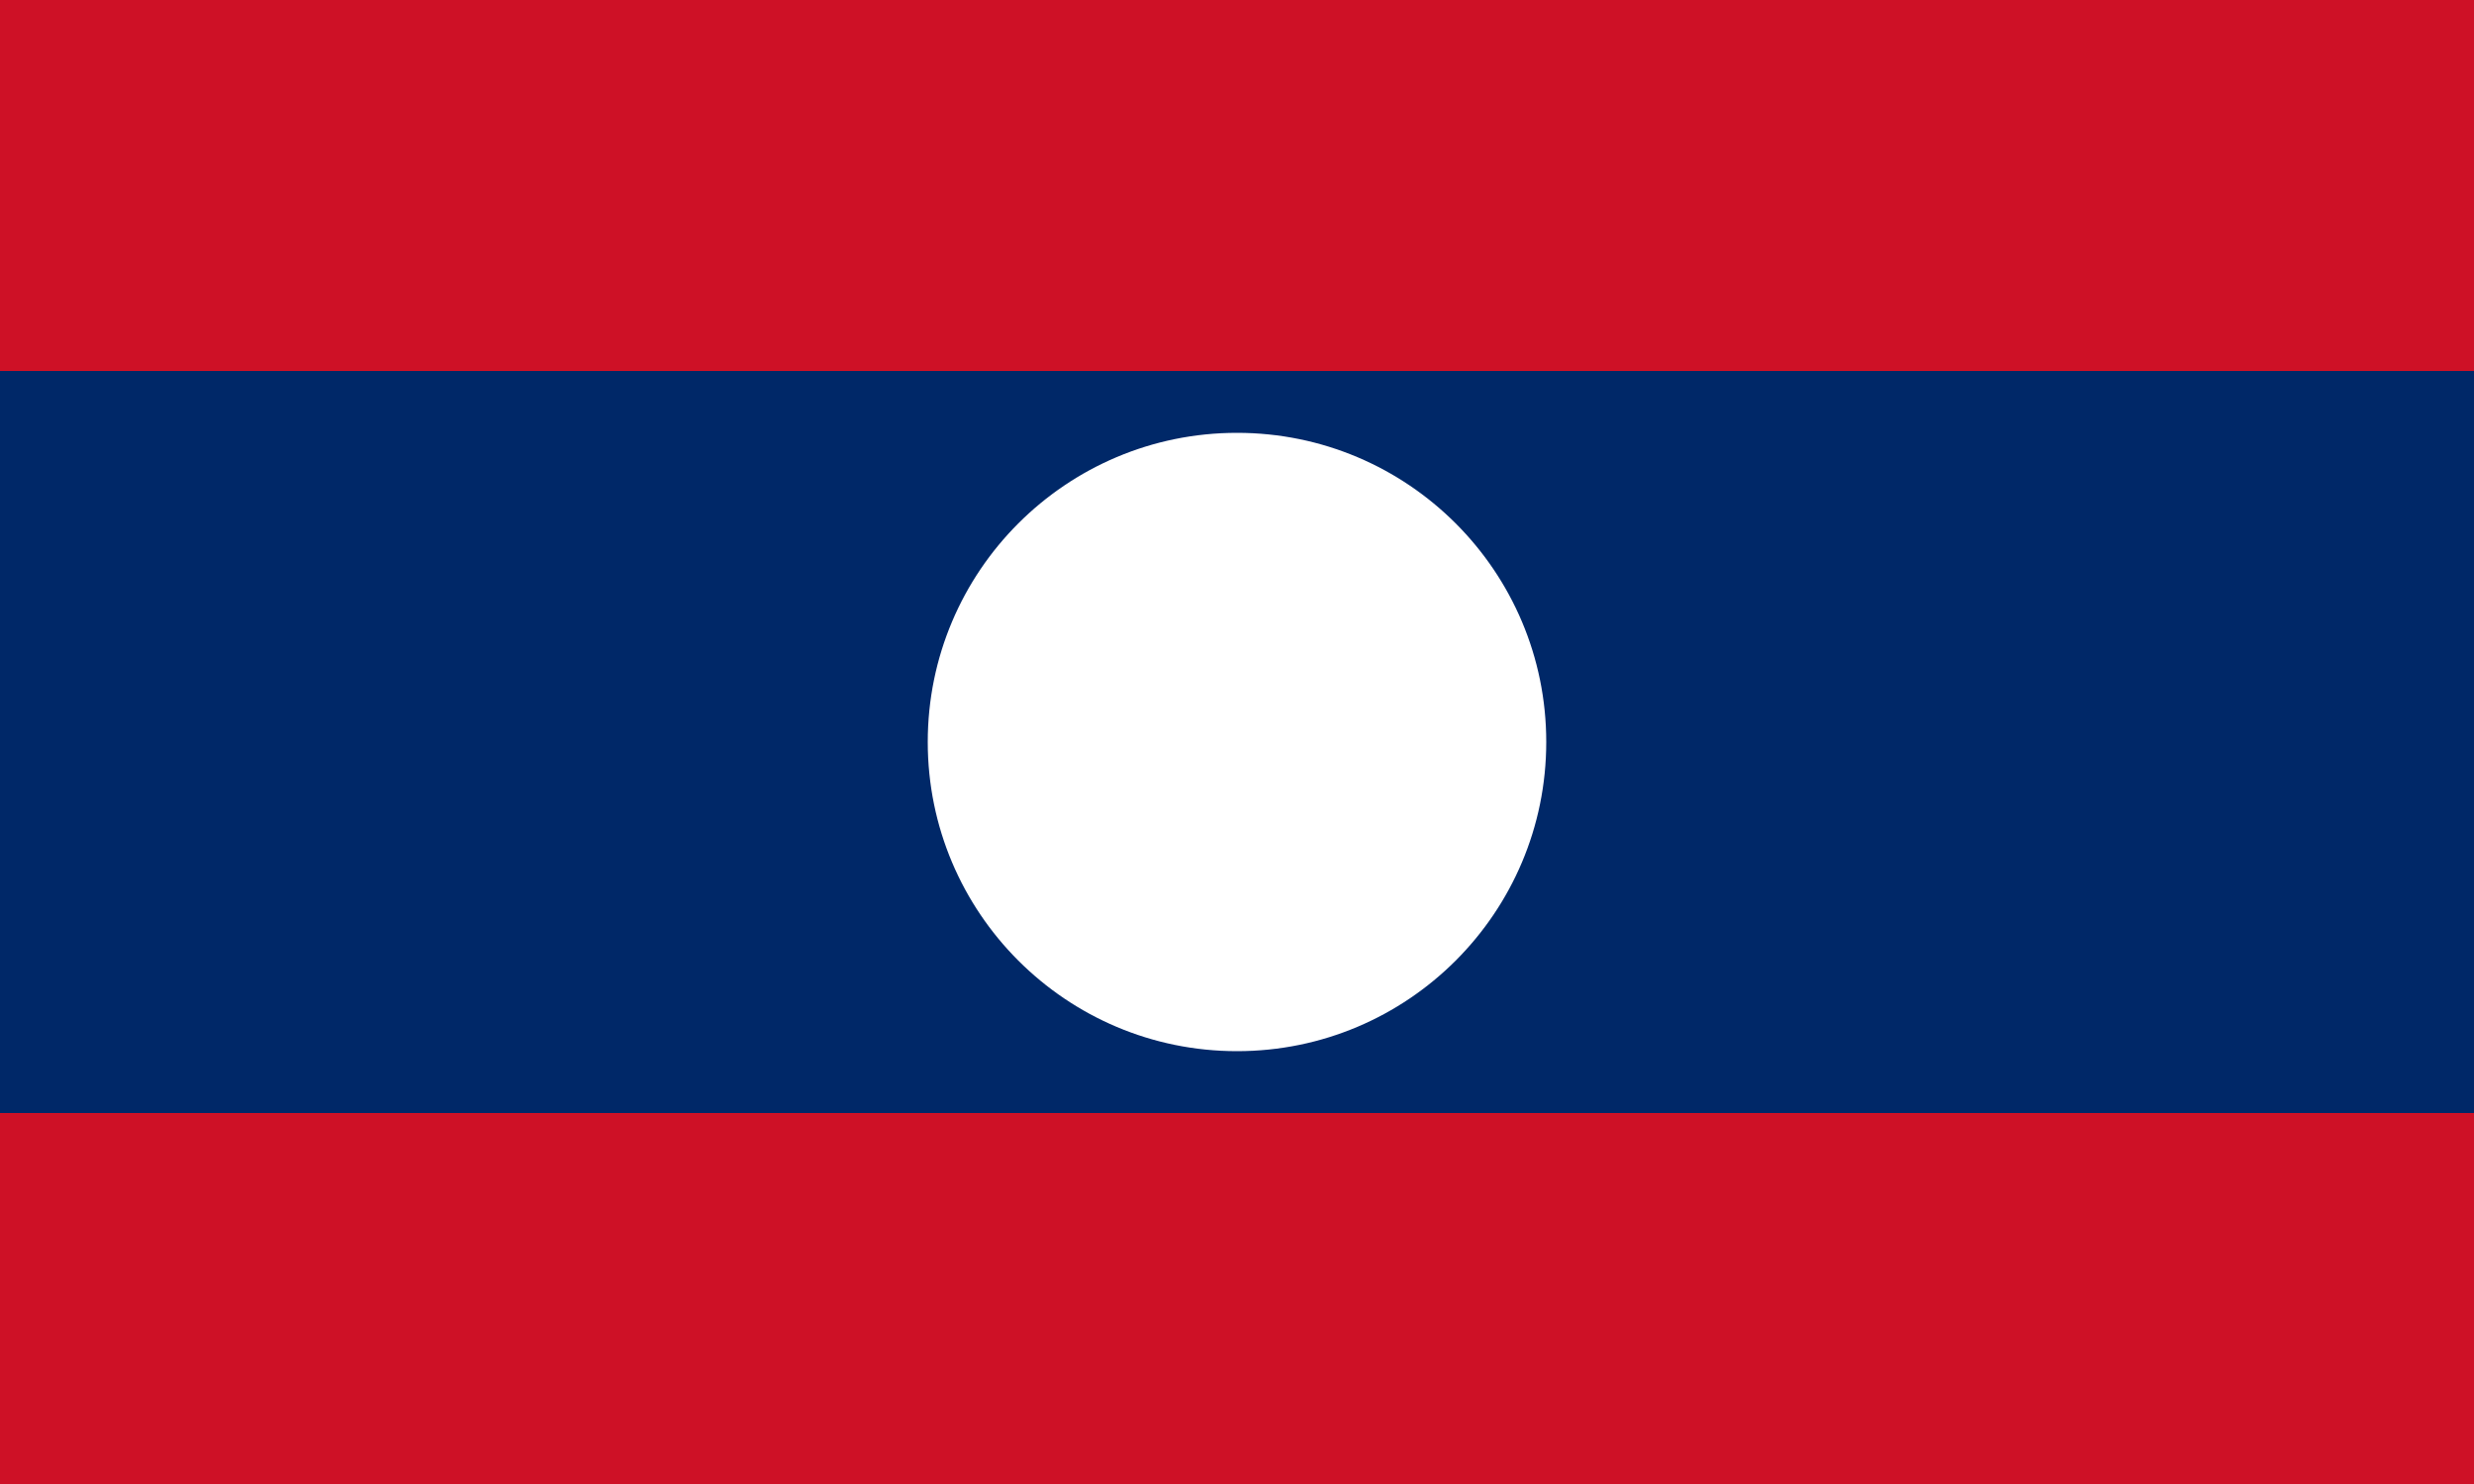 <svg xmlns="http://www.w3.org/2000/svg" width="1200" height="720">
  <path fill="#ce1126" d="m0 0h1200v720H0V0Z" />
  <path fill="#002868" d="m0 180h1200v360H0V180Z" />
  <circle fill="#fff" cx="600" cy="360" r="150" />
</svg>